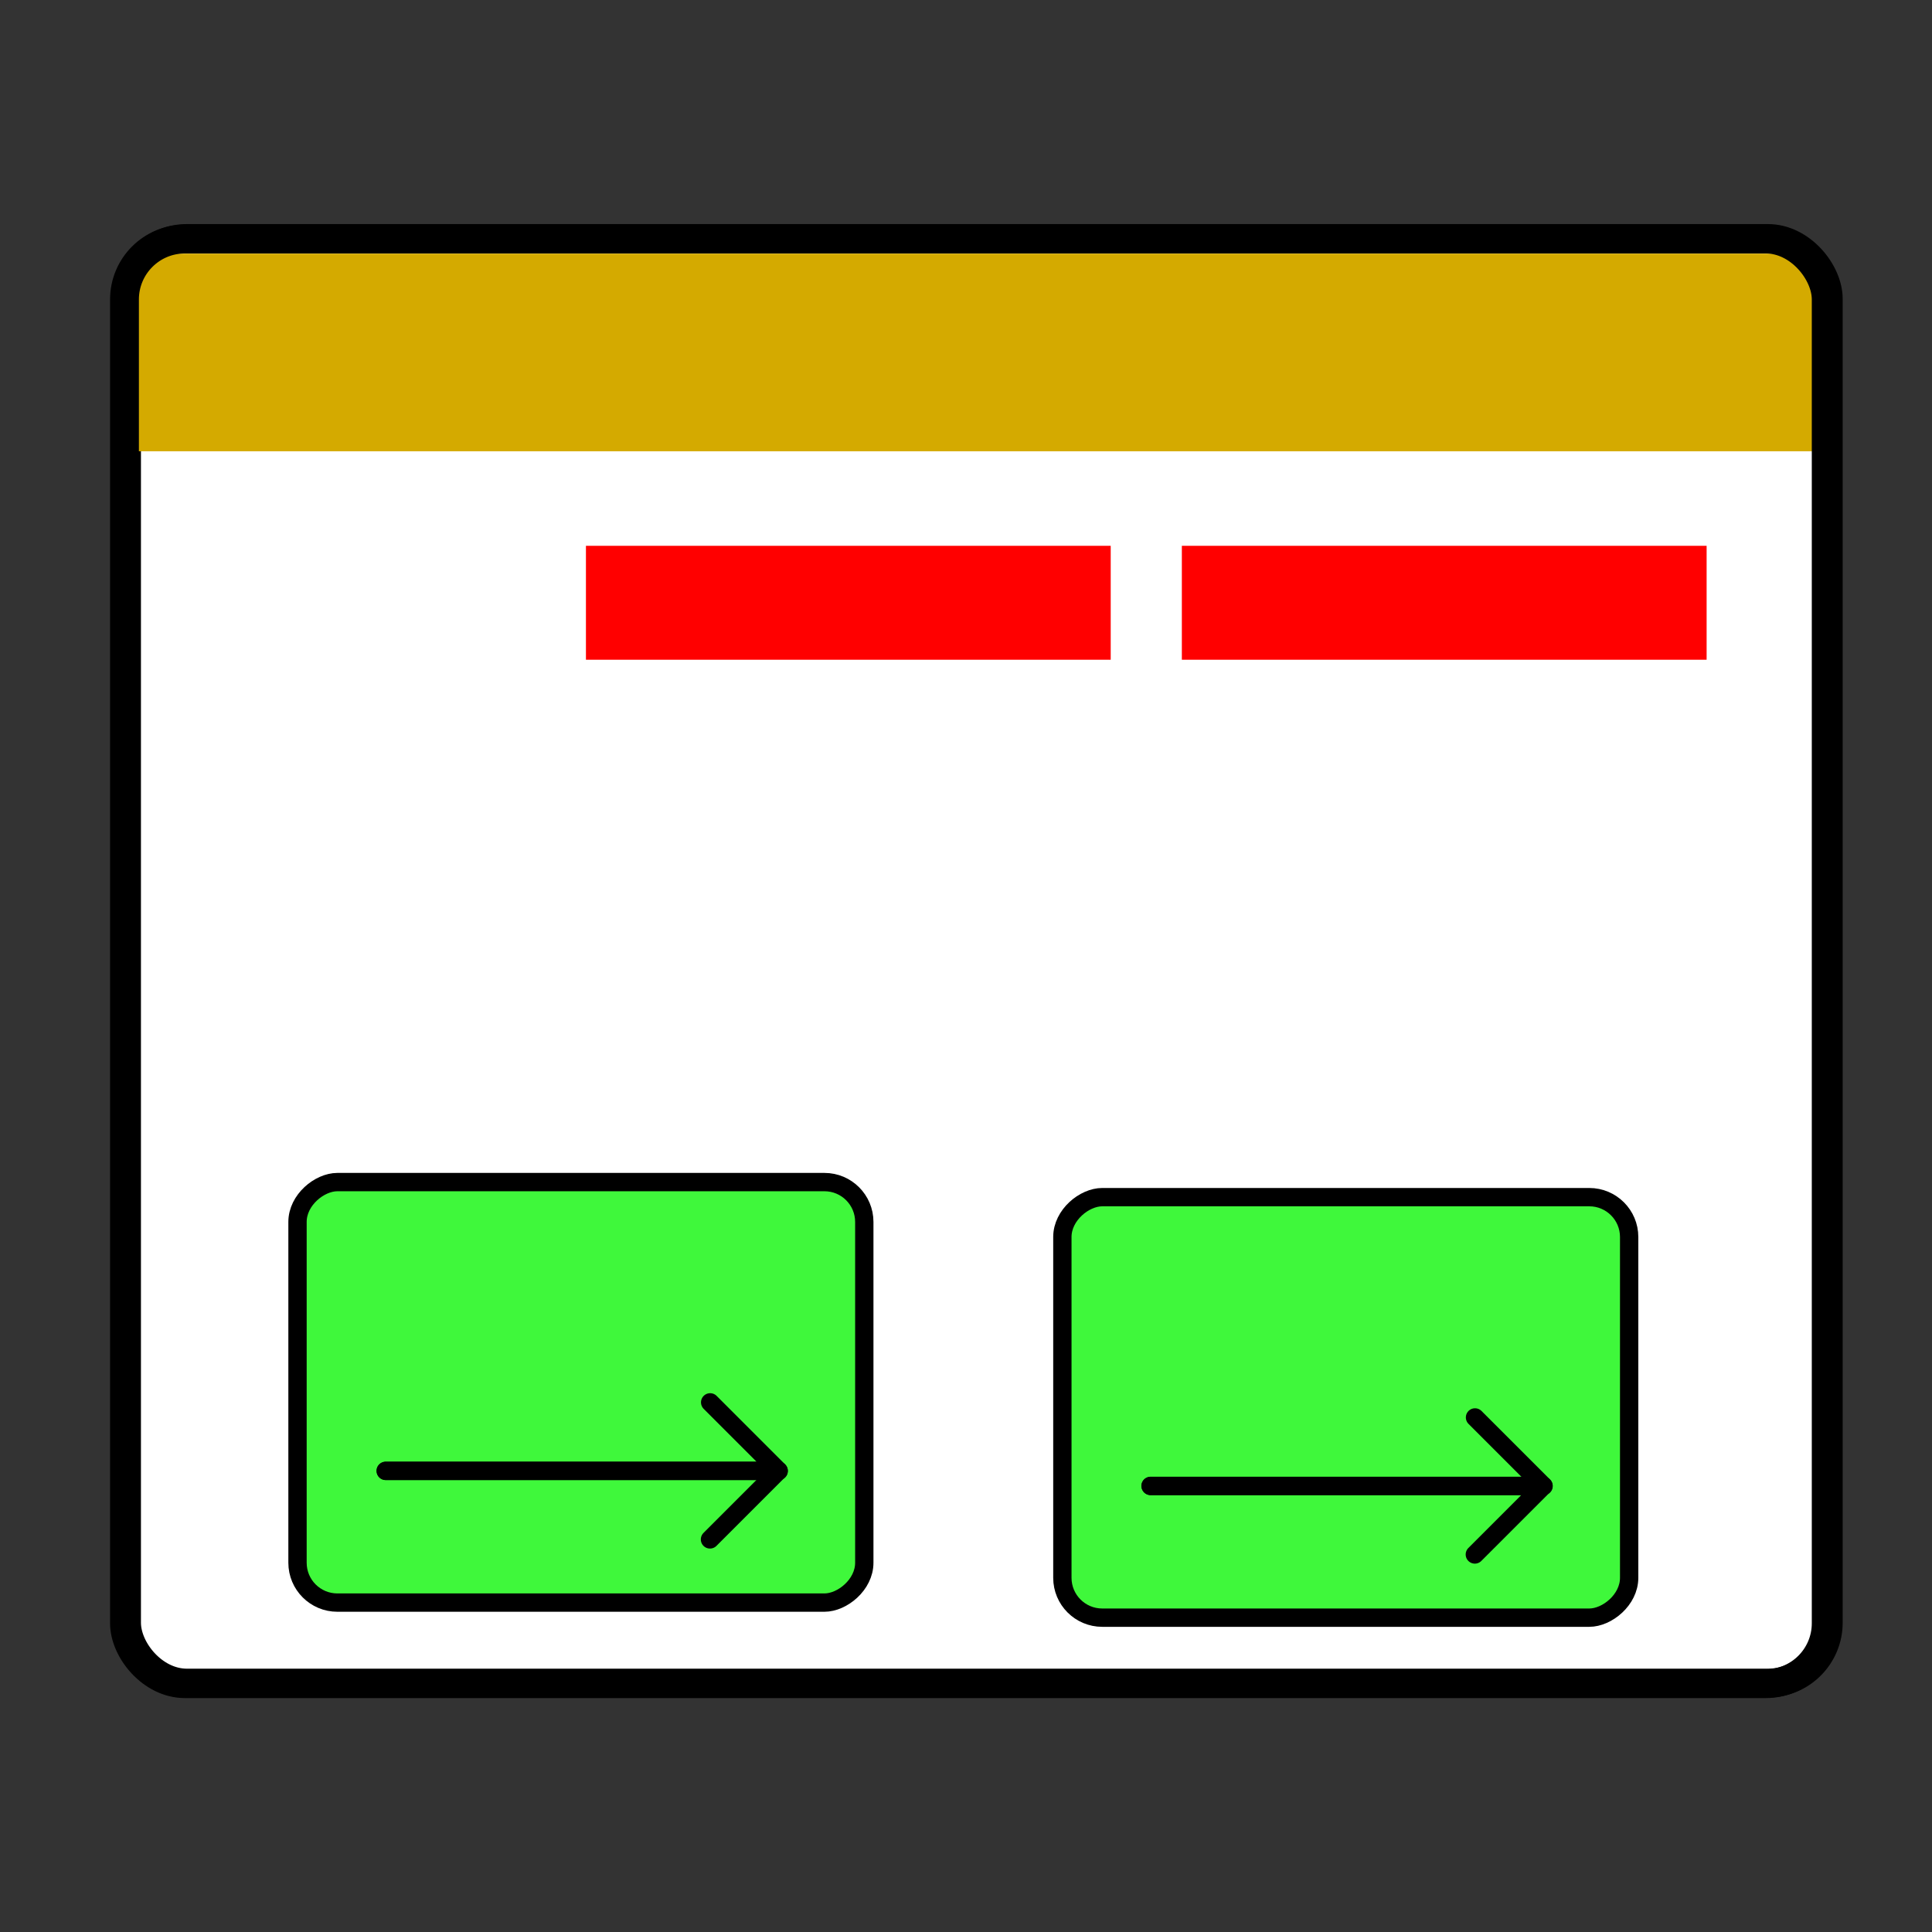 <?xml version="1.0" encoding="UTF-8" standalone="no"?>
<!-- Created with Inkscape (http://www.inkscape.org/) -->

<svg
   width="134mm"
   height="134mm"
   viewBox="0 0 134 134"
   version="1.1"
   id="svg7882"
   inkscape:version="1.3.1 (9b9bdc1480, 2023-11-25, custom)"
   sodipodi:docname="scene.svg"
   xmlns:inkscape="http://www.inkscape.org/namespaces/inkscape"
   xmlns:sodipodi="http://sodipodi.sourceforge.net/DTD/sodipodi-0.dtd"
   xmlns="http://www.w3.org/2000/svg"
   xmlns:svg="http://www.w3.org/2000/svg">
  <rect x="0" y="0" width="134" height="134" fill="#333333" stroke="none"/>
  <sodipodi:namedview
     id="namedview7884"
     pagecolor="#ffffff"
     bordercolor="#000000"
     borderopacity="0.25"
     inkscape:showpageshadow="2"
     inkscape:pageopacity="0.0"
     inkscape:pagecheckerboard="0"
     inkscape:deskcolor="#d1d1d1"
     inkscape:document-units="mm"
     showgrid="false"
     inkscape:zoom="0.75722503"
     inkscape:cx="147.90848"
     inkscape:cy="364.48874"
     inkscape:window-width="1850"
     inkscape:window-height="1016"
     inkscape:window-x="70"
     inkscape:window-y="27"
     inkscape:window-maximized="1"
     inkscape:current-layer="layer1" />
  <defs
     id="defs7879" />
  <g
     inkscape:label="Layer 1"
     inkscape:groupmode="layer"
     id="layer1"
     transform="translate(-24.91,-10.053)">
    <rect
       style="fill:#ffffff;fill-opacity:1;stroke:#000000;stroke-width:2;stroke-linecap:round;stroke-linejoin:round;stroke-dasharray:none;stroke-opacity:1"
       id="rect1"
       width="118.029"
       height="100.196"
       x="33.686"
       y="26.594"
       rx="4.189"
       ry="4.189" />
    <rect
       style="fill:#d4aa00;fill-opacity:1;stroke:none;stroke-width:2;stroke-linecap:round;stroke-linejoin:round;stroke-dasharray:none;stroke-opacity:1"
       id="rect3"
       width="117.377"
       height="13.709"
       x="33.905"
       y="27.643"
       ry="0" />
    <g
       id="g1"
       transform="translate(32.268,-1.987)">
      <rect
         style="fill:#3ff83b;fill-opacity:1;stroke:#000000;stroke-width:1.271;stroke-linecap:round;stroke-opacity:1"
         id="rect9495"
         width="29.166"
         height="39.311"
         x="95.072"
         y="-105.637"
         ry="2.764"
         transform="rotate(90)" />
      <path
         style="fill:none;fill-opacity:1;stroke:#000000;stroke-width:1.271;stroke-linecap:round;stroke-linejoin:round;stroke-opacity:1"
         d="m 72.439,115.098 h 27.252 l -4.757,4.757"
         id="path11276" />
      <path
         style="fill:none;fill-opacity:1;stroke:#000000;stroke-width:1.271;stroke-linecap:round;stroke-linejoin:round;stroke-opacity:1"
         d="m 72.451,115.107 h 27.252 l -4.757,-4.757"
         id="path11276-7" />
    </g>
    <g
       id="g2"
       transform="translate(-20.781,-3.032)">
      <rect
         style="fill:#3ff83b;fill-opacity:1;stroke:#000000;stroke-width:1.271;stroke-linecap:round;stroke-opacity:1"
         id="rect9495-6"
         width="29.166"
         height="39.311"
         x="95.072"
         y="-105.637"
         ry="2.764"
         transform="rotate(90)" />
      <path
         style="fill:none;fill-opacity:1;stroke:#000000;stroke-width:1.271;stroke-linecap:round;stroke-linejoin:round;stroke-opacity:1"
         d="m 72.439,115.098 h 27.252 l -4.757,4.757"
         id="path11276-75" />
      <path
         style="fill:none;fill-opacity:1;stroke:#000000;stroke-width:1.271;stroke-linecap:round;stroke-linejoin:round;stroke-opacity:1"
         d="m 72.451,115.107 h 27.252 l -4.757,-4.757"
         id="path11276-7-3" />
    </g>
    <rect
       style="fill:#ff0000;fill-opacity:1;stroke:none;stroke-width:2;stroke-linecap:round;stroke-linejoin:round;stroke-dasharray:none;stroke-opacity:1"
       id="rect2"
       width="36.397"
       height="7.902"
       x="106.881"
       y="47.909"
       rx="0"
       ry="0" />
    <rect
       style="fill:#ff0000;fill-opacity:1;stroke:none;stroke-width:2;stroke-linecap:round;stroke-linejoin:round;stroke-dasharray:none;stroke-opacity:1"
       id="rect2-9"
       width="36.397"
       height="7.902"
       x="65.55"
       y="47.909"
       rx="0"
       ry="0" />
    <rect
       style="fill:none;fill-opacity:1;stroke:#000000;stroke-width:2;stroke-linecap:round;stroke-linejoin:round;stroke-dasharray:none;stroke-opacity:1"
       id="rect1-6"
       width="118.029"
       height="100.196"
       x="33.544"
       y="26.633"
       rx="4.189"
       ry="4.189" />
  </g>
</svg>
